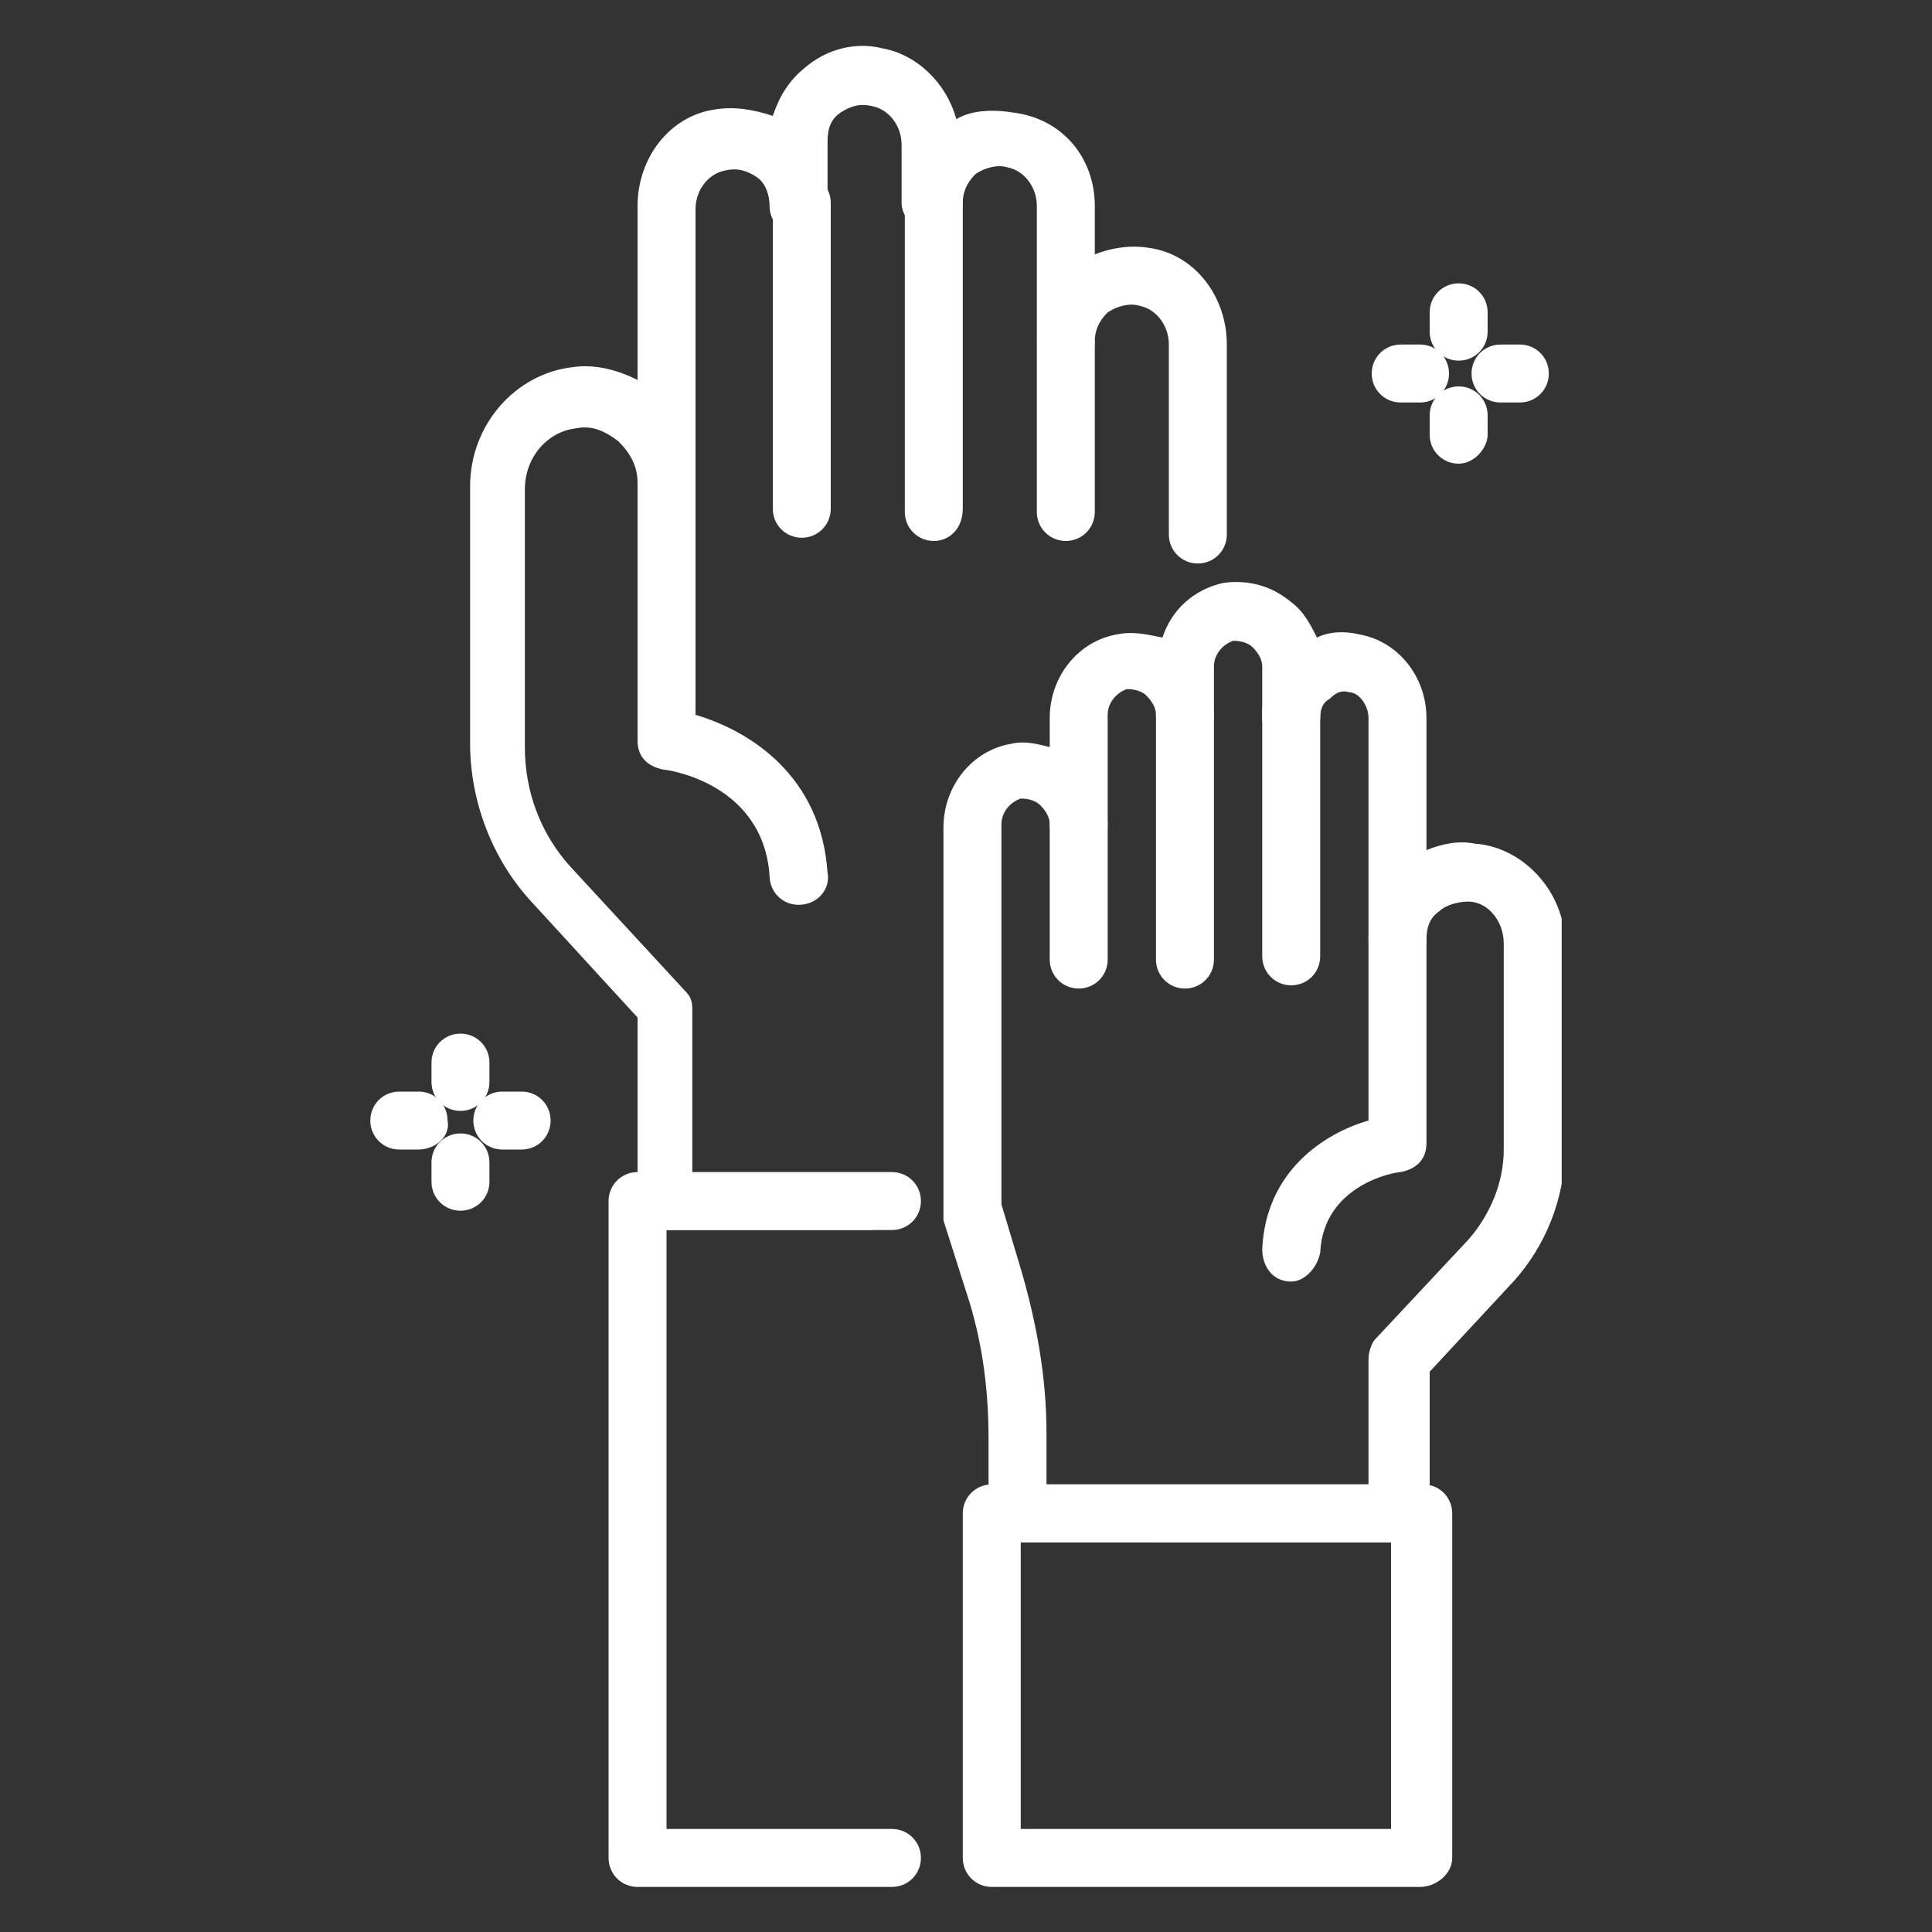 <?xml version="1.0" encoding="utf-8"?>
<!-- Generator: Adobe Illustrator 24.0.2, SVG Export Plug-In . SVG Version: 6.00 Build 0)  -->
<svg version="1.1" id="圖層_1" xmlns="http://www.w3.org/2000/svg" xmlns:xlink="http://www.w3.org/1999/xlink" x="0px" y="0px"
	 viewBox="0 0 60 60" style="enable-background:new 0 0 60 60;" xml:space="preserve">
<rect x="0" y="0" width="60" height="60" fill="#333333" stroke="none"/>
<style type="text/css">
	.st0{clip-path:url(#SVGID_2_);fill:#FFFFFF;}
</style>
<g>
	<defs>
		<rect id="SVGID_1_" x="11.5" y="1.4" width="37" height="57.2"/>
	</defs>
	<clipPath id="SVGID_2_">
		<use xlink:href="#SVGID_1_"  style="overflow:visible;"/>
	</clipPath>
	<path class="st0" d="M33.1,16.8c-0.5,0-0.9-0.4-0.9-0.9v-5.2c0-0.5,0.4-0.9,0.9-0.9c0.5,0,0.9,0.4,0.9,0.9v5.2
		C34,16.4,33.6,16.8,33.1,16.8"/>
	<path class="st0" d="M29,16.8c-0.5,0-0.9-0.4-0.9-0.9V6.3c0-0.5,0.4-0.9,0.9-0.9c0.5,0,0.9,0.4,0.9,0.9v9.5
		C29.9,16.4,29.5,16.8,29,16.8"/>
	<path class="st0" d="M24.9,16.7c-0.5,0-0.9-0.4-0.9-0.9V6.3c0-0.5,0.4-0.9,0.9-0.9c0.5,0,0.9,0.4,0.9,0.9v9.5
		C25.8,16.3,25.4,16.7,24.9,16.7"/>
	<path class="st0" d="M24.8,28.1c-0.5,0-0.9-0.4-0.9-0.9c-0.2-2.9-3.2-3.3-3.3-3.3c-0.5-0.1-0.8-0.4-0.8-0.9v-8
		c0-0.5,0.4-0.9,0.9-0.9c0.5,0,0.9,0.4,0.9,0.9v7.2c1.7,0.5,3.9,1.9,4.1,4.9C25.8,27.6,25.4,28.1,24.8,28.1
		C24.9,28.1,24.9,28.1,24.8,28.1"/>
	<path class="st0" d="M27.7,58.6h-7.9c-0.5,0-0.9-0.4-0.9-0.9V37.3c0-0.5,0.4-0.9,0.9-0.9h7.9c0.5,0,0.9,0.4,0.9,0.9
		c0,0.5-0.4,0.9-0.9,0.9h-7v18.6h7c0.5,0,0.9,0.4,0.9,0.9C28.6,58.2,28.2,58.6,27.7,58.6"/>
	<path class="st0" d="M33.5,30.7c-0.5,0-0.9-0.4-0.9-0.9v-4.2c0-0.5,0.4-0.9,0.9-0.9c0.5,0,0.9,0.4,0.9,0.9v4.2
		C34.4,30.3,34,30.7,33.5,30.7"/>
	<path class="st0" d="M36.8,30.7c-0.5,0-0.9-0.4-0.9-0.9v-7.6c0-0.5,0.4-0.9,0.9-0.9c0.5,0,0.9,0.4,0.9,0.9v7.6
		C37.7,30.3,37.3,30.7,36.8,30.7"/>
	<path class="st0" d="M40.1,30.6c-0.5,0-0.9-0.4-0.9-0.9v-7.6c0-0.5,0.4-0.9,0.9-0.9c0.5,0,0.9,0.4,0.9,0.9v7.6
		C41,30.2,40.6,30.6,40.1,30.6"/>
	<path class="st0" d="M40.1,39.8C40,39.8,40,39.8,40.1,39.8c-0.6,0-0.9-0.5-0.9-1c0.1-2.4,1.9-3.6,3.3-4v-5.7c0-0.5,0.4-0.9,0.9-0.9
		s0.9,0.4,0.9,0.9v6.4c0,0.5-0.3,0.8-0.8,0.9c-0.2,0-2.4,0.4-2.5,2.5C40.9,39.4,40.5,39.8,40.1,39.8"/>
	<path class="st0" d="M43.4,47.9H31.6c-0.5,0-0.9-0.4-0.9-0.9v-2.3c0-1.6-0.2-3.1-0.7-4.6l-0.7-2.2c0-0.1,0-0.2,0-0.3V25.7
		c0-1.3,0.9-2.4,2.1-2.6c0.4-0.1,0.8,0,1.2,0.1v-0.9c0-1.3,0.9-2.4,2.1-2.6c0.5-0.1,0.9,0,1.4,0.1c0.3-0.9,1-1.5,1.9-1.7
		c0.8-0.1,1.5,0.1,2.1,0.6c0.4,0.3,0.6,0.7,0.8,1.1c0.4-0.2,0.9-0.2,1.3-0.1c1.2,0.2,2.1,1.3,2.1,2.6v4.1c0.5-0.2,1-0.3,1.5-0.2
		c1.5,0.1,2.8,1.5,2.8,3.1v6.4c0,1.5-0.6,3-1.6,4.1l-2.6,2.8V47C44.3,47.5,43.9,47.9,43.4,47.9 M32.5,46.1h10v-3.9
		c0-0.2,0.1-0.5,0.2-0.6l2.9-3.1c0.7-0.8,1.1-1.8,1.1-2.8v-6.4c0-0.7-0.5-1.3-1.1-1.3c-0.3,0-0.7,0.1-0.9,0.3
		c-0.3,0.2-0.4,0.5-0.4,0.9c0,0.5-0.4,0.9-0.9,0.9c-0.5,0-0.9-0.4-0.9-0.9v-6.9c0-0.4-0.3-0.8-0.6-0.8c-0.3-0.1-0.5,0.1-0.6,0.2
		c-0.2,0.1-0.3,0.3-0.3,0.6c0,0.5-0.4,0.9-0.9,0.9c-0.5,0-0.9-0.4-0.9-0.9v-1.6c0-0.2-0.1-0.4-0.3-0.6c-0.1-0.1-0.3-0.2-0.6-0.2
		c-0.3,0.1-0.6,0.4-0.6,0.8v1.5c0,0.5-0.4,0.9-0.9,0.9s-0.9-0.4-0.9-0.9c0-0.2-0.1-0.4-0.3-0.6c-0.1-0.1-0.3-0.2-0.6-0.2
		c-0.3,0.1-0.6,0.4-0.6,0.8v3.4c0,0.5-0.4,0.9-0.9,0.9c-0.5,0-0.9-0.4-0.9-0.9c0-0.2-0.1-0.4-0.3-0.6c-0.1-0.1-0.3-0.2-0.6-0.2
		c-0.3,0.1-0.6,0.4-0.6,0.8v11.8l0.6,2c0.5,1.7,0.8,3.4,0.8,5.1V46.1z"/>
	<path class="st0" d="M44.1,58.6H30.8c-0.5,0-0.9-0.4-0.9-0.9V47c0-0.5,0.4-0.9,0.9-0.9h13.4c0.5,0,0.9,0.4,0.9,0.9v10.7
		C45.1,58.2,44.6,58.6,44.1,58.6 M31.7,56.8h11.5v-8.9H31.7V56.8z"/>
	<path class="st0" d="M27,38.2h-6.3c-0.5,0-0.9-0.4-0.9-0.9v-5.7L16.5,28c-1.2-1.3-1.9-3.1-1.9-4.9v-8c0-1.9,1.4-3.5,3.2-3.7
		c0.7-0.1,1.4,0.1,2,0.4V6.4c0-1.5,1-2.8,2.4-3c0.6-0.1,1.2,0,1.8,0.2c0.2-0.6,0.5-1.1,1-1.5c0.7-0.6,1.6-0.8,2.4-0.6
		c1.1,0.2,2,1.1,2.3,2.2c0.5-0.3,1.2-0.3,1.8-0.2C33,3.7,34,4.9,34,6.4v1.5c0.5-0.2,1.1-0.3,1.7-0.2c1.4,0.2,2.4,1.5,2.4,3v5.9
		c0,0.5-0.4,0.9-0.9,0.9c-0.5,0-0.9-0.4-0.9-0.9v-5.9c0-0.6-0.4-1.1-0.9-1.2c-0.3-0.1-0.7,0-1,0.2C34.1,10,34,10.3,34,10.6
		c0,0.5-0.4,0.9-0.9,0.9c-0.5,0-0.9-0.4-0.9-0.9V6.4c0-0.6-0.4-1.1-0.9-1.2c-0.3-0.1-0.7,0-1,0.2C30,5.7,29.9,6,29.9,6.3
		c0,0.5-0.4,0.9-0.9,0.9S28,6.8,28,6.3V4.5c0-0.6-0.4-1.1-0.9-1.2c-0.4-0.1-0.7,0-1,0.2c-0.3,0.2-0.4,0.5-0.4,0.9v2
		c0,0.5-0.4,0.9-0.9,0.9c-0.5,0-0.9-0.4-0.9-0.9c0-0.3-0.1-0.7-0.4-0.9c-0.3-0.2-0.6-0.3-1-0.2c-0.5,0.1-0.9,0.6-0.9,1.2V15
		c0,0.5-0.4,0.9-0.9,0.9c-0.5,0-0.9-0.4-0.9-0.9c0-0.5-0.2-0.9-0.6-1.3c-0.4-0.3-0.8-0.5-1.3-0.4c-0.9,0.1-1.6,0.9-1.6,1.9v8
		c0,1.4,0.5,2.7,1.4,3.7l3.6,3.9c0.2,0.2,0.2,0.4,0.2,0.6v5.1H27c0.5,0,0.9,0.4,0.9,0.9C27.9,37.8,27.5,38.2,27,38.2"/>
	<path class="st0" d="M14.3,34.5c-0.5,0-0.9-0.4-0.9-0.9V33c0-0.5,0.4-0.9,0.9-0.9s0.9,0.4,0.9,0.9v0.6
		C15.2,34.1,14.8,34.5,14.3,34.5"/>
	<path class="st0" d="M16.2,35.7h-0.6c-0.5,0-0.9-0.4-0.9-0.9c0-0.5,0.4-0.9,0.9-0.9h0.6c0.5,0,0.9,0.4,0.9,0.9
		C17.1,35.3,16.7,35.7,16.2,35.7"/>
	<path class="st0" d="M14.3,37.6c-0.5,0-0.9-0.4-0.9-0.9v-0.6c0-0.5,0.4-0.9,0.9-0.9s0.9,0.4,0.9,0.9v0.6
		C15.2,37.2,14.8,37.6,14.3,37.6"/>
	<path class="st0" d="M13,35.7h-0.6c-0.5,0-0.9-0.4-0.9-0.9c0-0.5,0.4-0.9,0.9-0.9H13c0.5,0,0.9,0.4,0.9,0.9
		C14,35.3,13.5,35.7,13,35.7"/>
	<path class="st0" d="M45.3,11.2c-0.5,0-0.9-0.4-0.9-0.9V9.7c0-0.5,0.4-0.9,0.9-0.9c0.5,0,0.9,0.4,0.9,0.9v0.6
		C46.2,10.8,45.8,11.2,45.3,11.2"/>
	<path class="st0" d="M47.2,12.5h-0.6c-0.5,0-0.9-0.4-0.9-0.9c0-0.5,0.4-0.9,0.9-0.9h0.6c0.5,0,0.9,0.4,0.9,0.9
		C48.1,12.1,47.7,12.5,47.2,12.5"/>
	<path class="st0" d="M45.3,14.4c-0.5,0-0.9-0.4-0.9-0.9v-0.6c0-0.5,0.4-0.9,0.9-0.9c0.5,0,0.9,0.4,0.9,0.9v0.6
		C46.2,13.9,45.8,14.4,45.3,14.4"/>
	<path class="st0" d="M44.1,12.5h-0.6c-0.5,0-0.9-0.4-0.9-0.9c0-0.5,0.4-0.9,0.9-0.9h0.6c0.5,0,0.9,0.4,0.9,0.9
		C45,12.1,44.6,12.5,44.1,12.5"/>
</g>
</svg>
